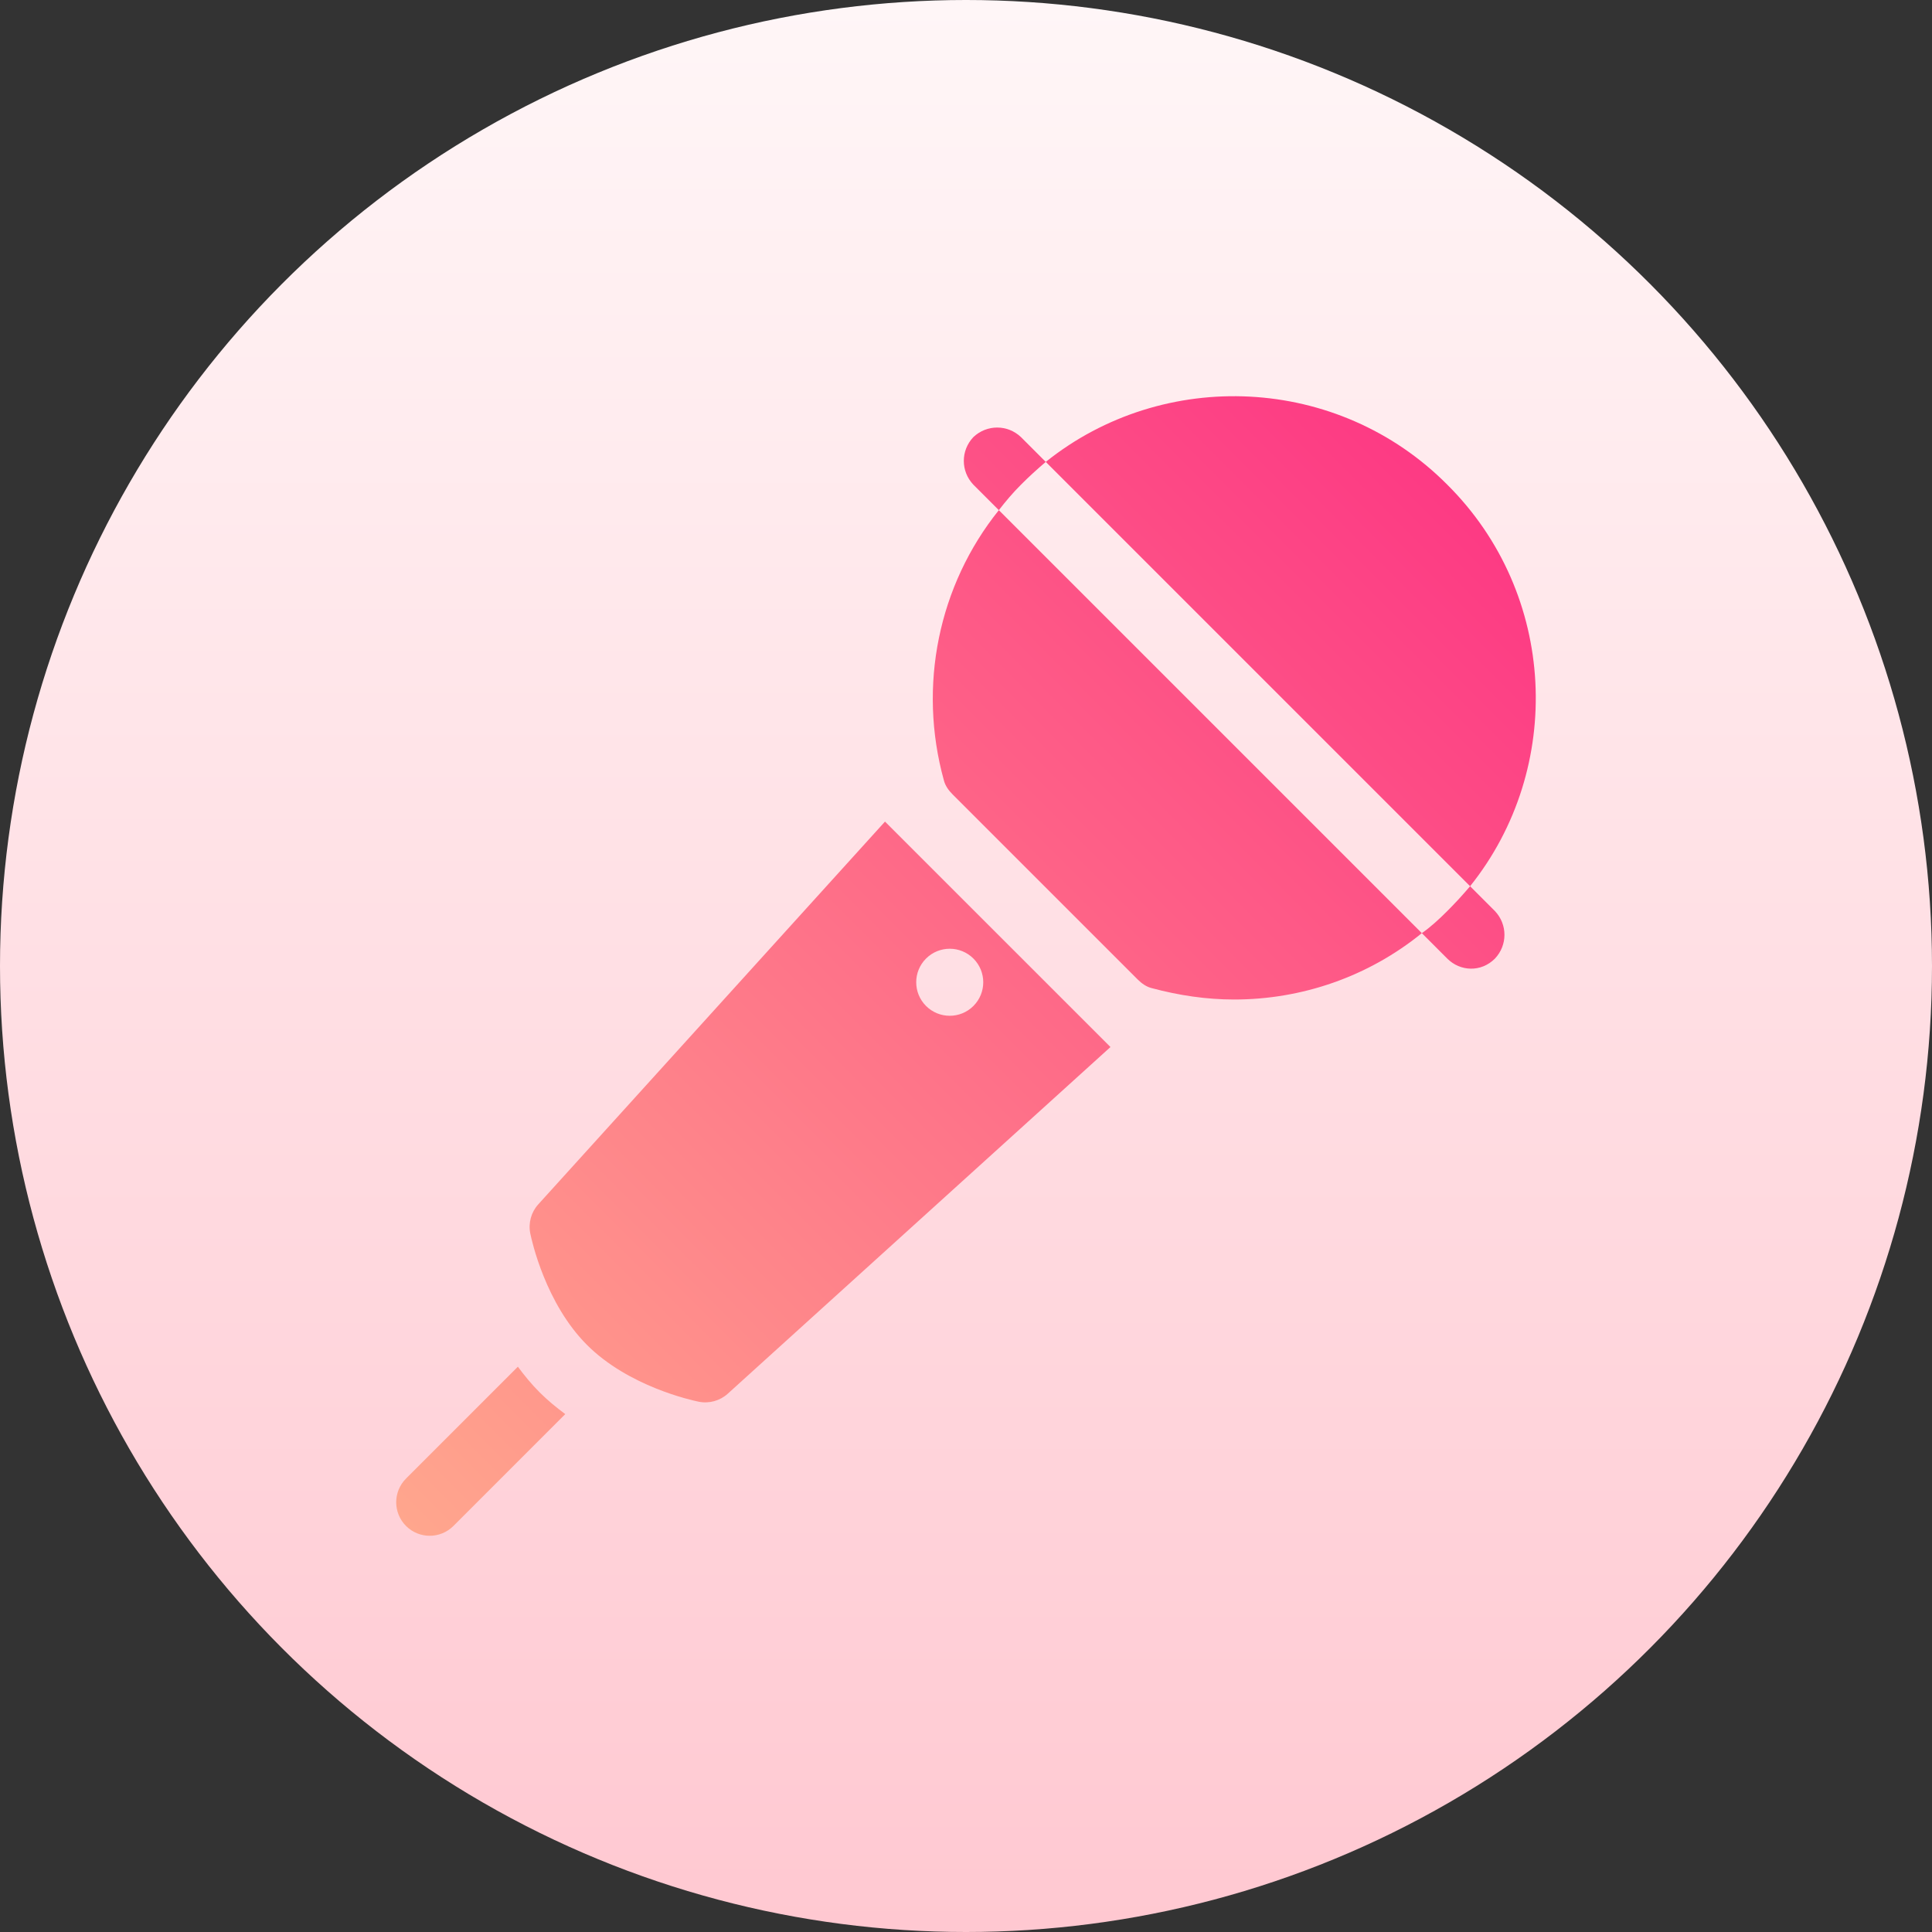 <svg id="Capa_1" enable-background="new 0 0 512 512" height="512" viewBox="0 0 512 512" width="512" xmlns="http://www.w3.org/2000/svg" xmlns:xlink="http://www.w3.org/1999/xlink"><rect x="0" y="0" width="512" height="512" fill="#333333" stroke="none"/><linearGradient id="SVGID_1_" gradientUnits="userSpaceOnUse" x1="256" x2="256" y1="512" y2="0"><stop offset="0" stop-color="#ffc8d1"/><stop offset="1" stop-color="#fff6f7"/></linearGradient><linearGradient id="SVGID_2_" gradientUnits="userSpaceOnUse" x1="107.602" x2="383.551" y1="404.398" y2="128.449"><stop offset="0" stop-color="#ffa68d"/><stop offset="1" stop-color="#fd3a84"/></linearGradient><g><circle cx="256" cy="256" fill="url(#SVGID_1_)" r="256"/></g><g><g><path d="m142.663 319.148c-1.908 2.09-2.689 4.961-2.134 7.737.382 1.865 4.042 18.563 15.041 29.544 10.981 10.99 27.688 14.651 29.562 15.032 2.796.575 5.667-.242 7.738-2.117l101.416-91.869-59.752-59.746zm102.746-65.118c3.47-3.47 9.093-3.47 12.56 0 3.47 3.469 3.47 9.093 0 12.561-3.468 3.469-9.091 3.469-12.56 0-3.47-3.469-3.47-9.093 0-12.561zm4.727-47.239c.356 1.422 1.245 2.665 2.312 3.731l49.031 49.031c1.065 1.066 2.307 1.954 3.73 2.308 7.282 1.955 14.568 3.021 21.85 3.021 17.943 0 35.53-6.04 49.742-17.587l-112.096-112.095c-15.987 19.896-21.495 46.543-14.569 71.591zm133.414-78.342c-28.955-29.135-75.145-31.088-106.411-6.041l112.452 112.452c25.047-31.266 23.095-77.454-6.041-106.411zm6.041 106.411c-1.956 2.31-3.908 4.441-6.042 6.573-2.13 2.132-4.441 4.263-6.749 5.863l6.749 6.751c3.398 3.394 8.92 3.695 12.614 0 3.376-3.553 3.376-9.06 0-12.613zm-112.452-112.451-6.571-6.573c-3.554-3.375-9.06-3.375-12.614 0-3.376 3.553-3.376 9.06 0 12.613l6.751 6.75c1.778-2.309 3.73-4.619 5.864-6.75 2.129-2.132 4.263-4.086 6.57-6.04zm-139.897 239.782-29.64 29.646c-3.47 3.47-3.47 9.091 0 12.56 3.469 3.469 9.09 3.47 12.56 0l29.64-29.645c-2.342-1.739-4.641-3.61-6.792-5.763-2.155-2.152-4.027-4.452-5.768-6.798z" fill="url(#SVGID_2_)"/></g></g></svg>